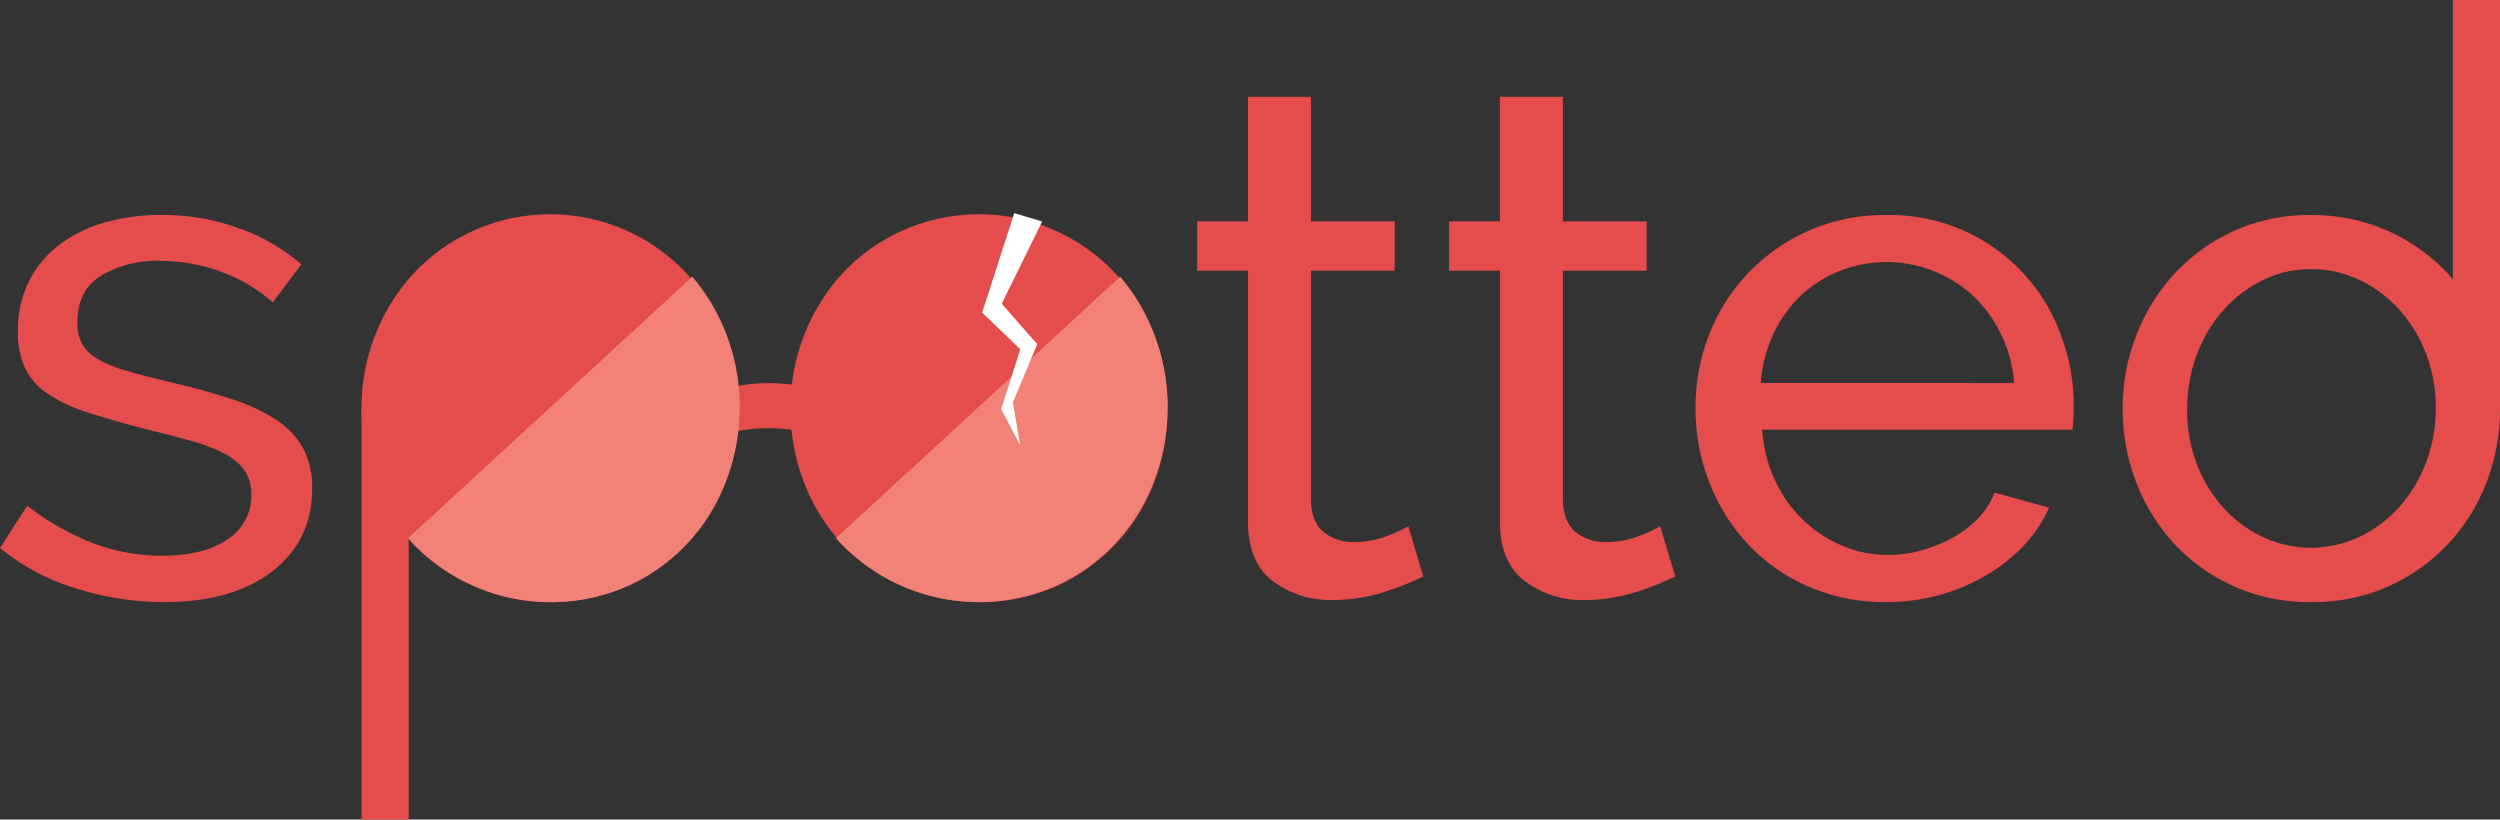 <svg id="Layer_1" data-name="Layer 1" xmlns="http://www.w3.org/2000/svg" viewBox="0 0 600.71 196.92"><rect x="0" y="0" width="600.71" height="196.92" fill="#333333" stroke="none"/><defs><style>.cls-1{fill:#e54c4c;}.cls-2{fill:#f28177;}.cls-3{fill:#fff;}</style></defs><path class="cls-1" d="M318.1,413a69.88,69.88,0,0,1-21.33-3.35A52.77,52.77,0,0,1,278.71,400l6.54-10.15a63.27,63.27,0,0,0,15.82,9,46.5,46.5,0,0,0,16.69,3q9.8,0,15.56-3.87a12.42,12.42,0,0,0,5.77-10.92,9.86,9.86,0,0,0-1.55-5.59,12.89,12.89,0,0,0-4.65-4,37.8,37.8,0,0,0-7.91-3.1q-4.82-1.38-11.18-2.92-8.08-2.07-13.93-4a37.62,37.62,0,0,1-9.63-4.47,15.69,15.69,0,0,1-5.51-6.19,20.85,20.85,0,0,1-1.72-8.95,26,26,0,0,1,2.67-11.95,25.15,25.15,0,0,1,7.31-8.77,33,33,0,0,1,10.92-5.34,48.84,48.84,0,0,1,13.5-1.8,53.69,53.69,0,0,1,18.92,3.27,46.56,46.56,0,0,1,14.8,8.6L344.25,341a38.76,38.76,0,0,0-12.73-7.48A43.14,43.14,0,0,0,317.07,331a26.39,26.39,0,0,0-14,3.52q-5.76,3.53-5.76,11.27a10.71,10.71,0,0,0,1.12,5.16,9.73,9.73,0,0,0,3.7,3.61,29,29,0,0,0,6.62,2.75q4,1.21,9.72,2.58,8.94,2.07,15.56,4.22a44.69,44.69,0,0,1,11,5.07,19.66,19.66,0,0,1,6.54,6.88,20,20,0,0,1,2.15,9.63q0,12.56-9.64,19.95T318.1,413Z" transform="translate(-278.71 -268.33)"/><path class="cls-1" d="M447.22,376.22V365.38s3.63-5,16.17-5,16.18,5,16.18,5v10.84s-3.61-5-16.18-5S447.22,376.22,447.22,376.22Z" transform="translate(-278.71 -268.33)"/><path class="cls-1" d="M452.86,348.69a46.76,46.76,0,0,0-9.29-14.79,44.95,44.95,0,0,0-65.36,0,46.91,46.91,0,0,0-9.28,14.79,47.89,47.89,0,0,0-3.36,17.89,48.58,48.58,0,0,0,3.27,17.72,45.73,45.73,0,0,0,9.2,14.79,46,46,0,0,0,51.26,10.15A44.7,44.7,0,0,0,453,384.3a48.79,48.79,0,0,0,3.27-17.72A47.89,47.89,0,0,0,452.86,348.69Z" transform="translate(-278.71 -268.33)"/><rect class="cls-1" x="86.88" y="97.81" width="11.32" height="99.11"/><path class="cls-2" d="M376.76,397.65a46,46,0,0,0,50.93,12.26,44.87,44.87,0,0,0,24.71-24.09,48.93,48.93,0,0,0,4-17.66,48.21,48.21,0,0,0-2.64-18.1,47.16,47.16,0,0,0-8.7-15.24" transform="translate(-278.71 -268.33)"/><path class="cls-1" d="M555.89,348.69a46.94,46.94,0,0,0-9.29-14.79,44.95,44.95,0,0,0-65.36,0A47.12,47.12,0,0,0,472,348.69a48.09,48.09,0,0,0-3.35,17.89,48.58,48.58,0,0,0,3.27,17.72,45.39,45.39,0,0,0,9.2,14.79,46,46,0,0,0,51.26,10.15A44.7,44.7,0,0,0,556,384.3a48.78,48.78,0,0,0,3.26-17.72A48.09,48.09,0,0,0,555.89,348.69Z" transform="translate(-278.71 -268.33)"/><path class="cls-2" d="M479.57,397.65a46.06,46.06,0,0,0,50.94,12.26,44.89,44.89,0,0,0,24.7-24.09,48.93,48.93,0,0,0,4-17.66,48,48,0,0,0-2.64-18.1,47.16,47.16,0,0,0-8.7-15.24" transform="translate(-278.71 -268.33)"/><path class="cls-1" d="M620.71,406.83c-.92.46-2.12,1-3.61,1.63s-3.18,1.27-5.07,1.89a43.19,43.19,0,0,1-6.2,1.55,39.36,39.36,0,0,1-7,.6A23,23,0,0,1,584.59,408q-6-4.56-6-14.19V333.38H566.36V321.52h12.21V291.59h15.14v29.93h20.12v11.86H593.71v55.73c.23,3.33,1.31,5.74,3.27,7.23a11,11,0,0,0,6.88,2.23,22,22,0,0,0,8.17-1.46,35.8,35.8,0,0,0,5.07-2.32Z" transform="translate(-278.71 -268.33)"/><path class="cls-1" d="M681.25,406.83c-.92.46-2.12,1-3.61,1.63s-3.18,1.27-5.07,1.89a43,43,0,0,1-6.19,1.55,39.56,39.56,0,0,1-7,.6A23,23,0,0,1,645.13,408q-6-4.56-6-14.19V333.38H626.9V321.52h12.21V291.59h15.14v29.93h20.12v11.86H654.25v55.73q.35,5,3.27,7.23a11,11,0,0,0,6.88,2.23,22,22,0,0,0,8.17-1.46,35.8,35.8,0,0,0,5.07-2.32Z" transform="translate(-278.71 -268.33)"/><path class="cls-1" d="M731.89,413a45.66,45.66,0,0,1-18.58-3.7,44,44,0,0,1-14.45-10.06,45.75,45.75,0,0,1-9.37-14.88,48.46,48.46,0,0,1-3.36-18,47.86,47.86,0,0,1,3.36-17.89A45,45,0,0,1,732.06,320a43.64,43.64,0,0,1,41.71,28.46A48.2,48.2,0,0,1,777,365.72c0,1.26,0,2.41-.09,3.44a17.93,17.93,0,0,1-.25,2.41H702.13a34.74,34.74,0,0,0,3.1,12.21,31.46,31.46,0,0,0,6.7,9.46,31,31,0,0,0,9.38,6.19,28,28,0,0,0,11.09,2.24,29.47,29.47,0,0,0,8.09-1.12,34.91,34.91,0,0,0,7.39-3A25.88,25.88,0,0,0,754,392.9a19.13,19.13,0,0,0,4-6.2l13.07,3.62a33,33,0,0,1-6.1,9.11,40.46,40.46,0,0,1-9,7.14,45.85,45.85,0,0,1-11.26,4.73A47.87,47.87,0,0,1,731.89,413Zm30.78-52.63a32.21,32.21,0,0,0-3.18-11.78,31.49,31.49,0,0,0-6.71-9.21,30.75,30.75,0,0,0-32.07-5.93,29.35,29.35,0,0,0-9.38,6,30.53,30.53,0,0,0-6.53,9.2,33.64,33.64,0,0,0-3,11.7Z" transform="translate(-278.71 -268.33)"/><path class="cls-1" d="M834,413a44,44,0,0,1-32.77-13.93,45.73,45.73,0,0,1-9.2-14.79,48.58,48.58,0,0,1-3.27-17.72,47.89,47.89,0,0,1,3.36-17.89,46.76,46.76,0,0,1,9.29-14.79,44.36,44.36,0,0,1,14.27-10.15A43.87,43.87,0,0,1,834,320a44.43,44.43,0,0,1,32.77,13.93,46.91,46.91,0,0,1,9.28,14.79,47.89,47.89,0,0,1,3.36,17.89,48.58,48.58,0,0,1-3.27,17.72,44.7,44.7,0,0,1-23.65,24.94A44.3,44.3,0,0,1,834,413Zm-29.76-46.27a35.92,35.92,0,0,0,2.33,13.07,33.09,33.09,0,0,0,6.36,10.5,30,30,0,0,0,9.46,7.05,27.41,27.41,0,0,0,23.22,0,30.55,30.55,0,0,0,9.55-7.14,33.46,33.46,0,0,0,6.45-10.66A36.9,36.9,0,0,0,864,366.41a36.4,36.4,0,0,0-2.32-13,33.46,33.46,0,0,0-6.45-10.66,30.55,30.55,0,0,0-9.55-7.14A26.65,26.65,0,0,0,834,333a25.9,25.9,0,0,0-11.61,2.67,30.56,30.56,0,0,0-9.46,7.22,34.09,34.09,0,0,0-6.36,10.66A36.72,36.72,0,0,0,804.26,366.75Z" transform="translate(-278.71 -268.33)"/><rect class="cls-1" x="589.39" width="11.32" height="99.19"/><polygon class="cls-3" points="243.71 51.21 235.99 75.12 245.15 83.93 240.57 98.33 245.15 107.05 243.38 96.69 249.23 82.7 240.7 72.97 250.42 53.22 243.71 51.21"/></svg>